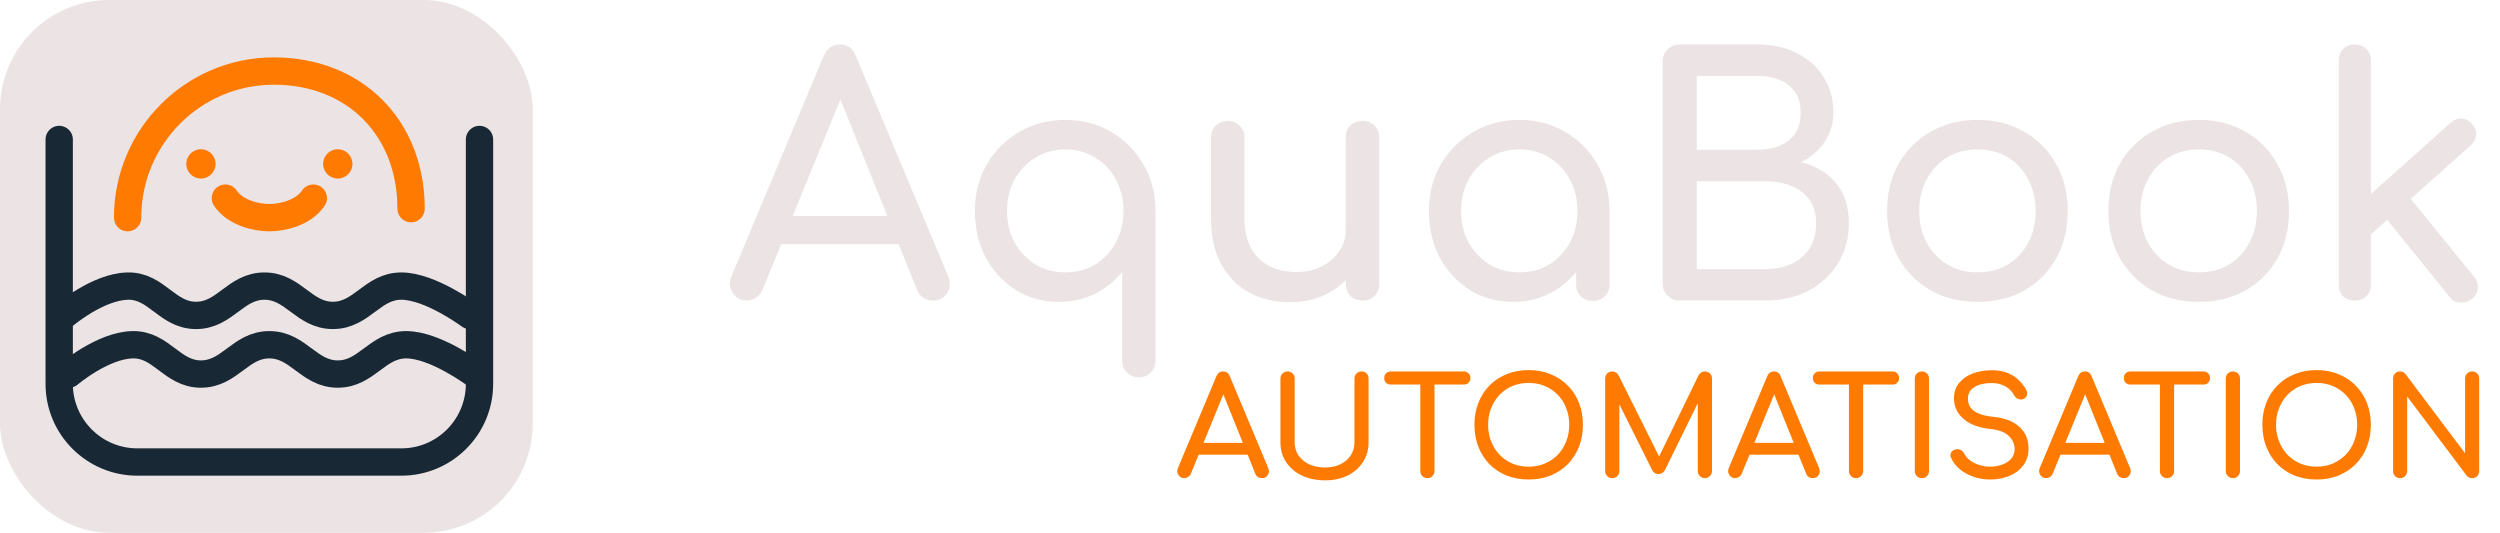 <svg width="183" height="39" viewBox="0 0 183 39" fill="none" xmlns="http://www.w3.org/2000/svg">
<rect width="39" height="39" rx="8" fill="#ECE3E4"/>
<path d="M30.091 15.275C30.091 9.348 25.955 5.2 20.044 5.2C14.133 5.2 9.342 10.005 9.342 15.933" stroke="#FF7A00" stroke-width="2" stroke-linecap="round"/>
<path d="M4.691 23.088C4.691 23.088 7.156 20.992 9.342 20.942C11.469 20.893 12.222 23.088 14.35 23.088C16.478 23.088 17.231 20.942 19.359 20.942C21.487 20.942 22.239 23.088 24.367 23.088C26.495 23.088 27.248 20.942 29.376 20.942C31.504 20.942 34.385 23.088 34.385 23.088" stroke="#182935" stroke-width="2" stroke-linecap="round"/>
<path d="M5.049 27.381C5.049 27.381 7.513 25.285 9.7 25.235C11.827 25.186 12.58 27.381 14.708 27.381C16.836 27.381 17.589 25.235 19.717 25.235C21.845 25.235 22.597 27.381 24.725 27.381C26.853 27.381 27.606 25.235 29.734 25.235C31.862 25.235 34.742 27.381 34.742 27.381" stroke="#182935" stroke-width="2" stroke-linecap="round"/>
<path d="M4.333 10.209V28.096C4.333 31.258 6.896 33.82 10.057 33.82H29.376C32.537 33.82 35.1 31.258 35.1 28.096V10.209" stroke="#182935" stroke-width="2" stroke-linecap="round"/>
<path d="M22.936 14.502C22.221 15.575 20.68 15.933 19.717 15.933C18.754 15.933 17.212 15.575 16.497 14.502" stroke="#FF7A00" stroke-width="2" stroke-linecap="round"/>
<path d="M14.708 13.07C15.301 13.07 15.781 12.59 15.781 11.997C15.781 11.405 15.301 10.924 14.708 10.924C14.115 10.924 13.635 11.405 13.635 11.997C13.635 12.59 14.115 13.07 14.708 13.07Z" fill="#FF7A00"/>
<path d="M24.725 13.07C25.318 13.07 25.798 12.59 25.798 11.997C25.798 11.405 25.318 10.924 24.725 10.924C24.132 10.924 23.652 11.405 23.652 11.997C23.652 12.59 24.132 13.07 24.725 13.07Z" fill="#FF7A00"/>
<path d="M54.656 22C54.208 22 53.864 21.808 53.624 21.424C53.384 21.04 53.36 20.632 53.552 20.2L60.296 4.096C60.536 3.536 60.928 3.256 61.472 3.256C62.048 3.256 62.44 3.536 62.648 4.096L69.416 20.248C69.592 20.696 69.56 21.104 69.32 21.472C69.096 21.824 68.752 22 68.288 22C68.048 22 67.816 21.936 67.592 21.808C67.384 21.664 67.232 21.472 67.136 21.232L61.184 6.448H61.856L55.808 21.232C55.696 21.488 55.528 21.68 55.304 21.808C55.096 21.936 54.88 22 54.656 22ZM55.928 17.872L56.888 15.808H66.296L67.256 17.872H55.928ZM83.387 27.616C83.019 27.616 82.715 27.496 82.475 27.256C82.251 27.032 82.139 26.744 82.139 26.392V19.912C81.595 20.584 80.923 21.12 80.123 21.52C79.323 21.904 78.451 22.096 77.507 22.096C76.339 22.096 75.291 21.808 74.363 21.232C73.435 20.64 72.699 19.848 72.155 18.856C71.627 17.848 71.363 16.712 71.363 15.448C71.363 14.184 71.651 13.048 72.227 12.04C72.819 11.032 73.611 10.24 74.603 9.664C75.611 9.072 76.739 8.776 77.987 8.776C79.235 8.776 80.355 9.072 81.347 9.664C82.339 10.24 83.123 11.032 83.699 12.04C84.291 13.048 84.587 14.184 84.587 15.448V26.392C84.587 26.744 84.475 27.032 84.251 27.256C84.027 27.496 83.739 27.616 83.387 27.616ZM77.987 19.936C78.803 19.936 79.531 19.744 80.171 19.36C80.811 18.96 81.315 18.424 81.683 17.752C82.051 17.064 82.235 16.296 82.235 15.448C82.235 14.584 82.051 13.816 81.683 13.144C81.315 12.456 80.811 11.92 80.171 11.536C79.531 11.136 78.803 10.936 77.987 10.936C77.187 10.936 76.459 11.136 75.803 11.536C75.163 11.92 74.651 12.456 74.267 13.144C73.899 13.816 73.715 14.584 73.715 15.448C73.715 16.296 73.899 17.064 74.267 17.752C74.651 18.424 75.163 18.96 75.803 19.36C76.459 19.744 77.187 19.936 77.987 19.936ZM94.43 22.12C93.326 22.12 92.334 21.888 91.454 21.424C90.59 20.944 89.902 20.248 89.39 19.336C88.894 18.424 88.646 17.304 88.646 15.976V10.072C88.646 9.72 88.758 9.432 88.982 9.208C89.222 8.968 89.518 8.848 89.87 8.848C90.222 8.848 90.51 8.968 90.734 9.208C90.974 9.432 91.094 9.72 91.094 10.072V15.976C91.094 16.872 91.262 17.616 91.598 18.208C91.934 18.784 92.39 19.216 92.966 19.504C93.542 19.776 94.19 19.912 94.91 19.912C95.598 19.912 96.206 19.776 96.734 19.504C97.278 19.232 97.71 18.864 98.03 18.4C98.35 17.936 98.51 17.416 98.51 16.84H100.022C100.022 17.832 99.774 18.728 99.278 19.528C98.798 20.328 98.134 20.96 97.286 21.424C96.454 21.888 95.502 22.12 94.43 22.12ZM99.734 22C99.382 22 99.086 21.888 98.846 21.664C98.622 21.424 98.51 21.128 98.51 20.776V10.072C98.51 9.704 98.622 9.408 98.846 9.184C99.086 8.96 99.382 8.848 99.734 8.848C100.102 8.848 100.398 8.96 100.622 9.184C100.846 9.408 100.958 9.704 100.958 10.072V20.776C100.958 21.128 100.846 21.424 100.622 21.664C100.398 21.888 100.102 22 99.734 22ZM110.741 22.096C109.573 22.096 108.525 21.808 107.597 21.232C106.669 20.64 105.933 19.848 105.389 18.856C104.861 17.848 104.597 16.712 104.597 15.448C104.597 14.184 104.885 13.048 105.461 12.04C106.053 11.032 106.845 10.24 107.837 9.664C108.845 9.072 109.973 8.776 111.221 8.776C112.469 8.776 113.589 9.072 114.581 9.664C115.573 10.24 116.357 11.032 116.933 12.04C117.525 13.048 117.821 14.184 117.821 15.448H116.885C116.885 16.712 116.613 17.848 116.069 18.856C115.541 19.848 114.813 20.64 113.885 21.232C112.957 21.808 111.909 22.096 110.741 22.096ZM111.221 19.936C112.037 19.936 112.765 19.744 113.405 19.36C114.045 18.96 114.549 18.424 114.917 17.752C115.285 17.064 115.469 16.296 115.469 15.448C115.469 14.584 115.285 13.816 114.917 13.144C114.549 12.456 114.045 11.92 113.405 11.536C112.765 11.136 112.037 10.936 111.221 10.936C110.421 10.936 109.693 11.136 109.037 11.536C108.397 11.92 107.885 12.456 107.501 13.144C107.133 13.816 106.949 14.584 106.949 15.448C106.949 16.296 107.133 17.064 107.501 17.752C107.885 18.424 108.397 18.96 109.037 19.36C109.693 19.744 110.421 19.936 111.221 19.936ZM116.597 22.024C116.245 22.024 115.949 21.912 115.709 21.688C115.485 21.448 115.373 21.152 115.373 20.8V17.128L115.829 14.584L117.821 15.448V20.8C117.821 21.152 117.701 21.448 117.461 21.688C117.237 21.912 116.949 22.024 116.597 22.024ZM122.953 22C122.601 22 122.305 21.88 122.065 21.64C121.825 21.4 121.705 21.104 121.705 20.752V4.504C121.705 4.136 121.825 3.84 122.065 3.616C122.305 3.376 122.601 3.256 122.953 3.256H128.689C129.777 3.256 130.729 3.472 131.545 3.904C132.377 4.32 133.025 4.904 133.489 5.656C133.969 6.408 134.209 7.272 134.209 8.248C134.209 9.032 133.993 9.744 133.561 10.384C133.145 11.008 132.569 11.504 131.833 11.872C132.889 12.128 133.737 12.632 134.377 13.384C135.017 14.136 135.337 15.12 135.337 16.336C135.337 17.44 135.073 18.416 134.545 19.264C134.033 20.112 133.313 20.784 132.385 21.28C131.457 21.76 130.393 22 129.193 22H122.953ZM124.201 19.696H129.193C129.929 19.696 130.577 19.568 131.137 19.312C131.697 19.056 132.137 18.68 132.457 18.184C132.777 17.688 132.937 17.072 132.937 16.336C132.937 15.648 132.777 15.08 132.457 14.632C132.137 14.184 131.697 13.848 131.137 13.624C130.577 13.384 129.929 13.264 129.193 13.264H124.201V19.696ZM124.201 10.96H128.689C129.601 10.96 130.345 10.736 130.921 10.288C131.513 9.84 131.809 9.16 131.809 8.248C131.809 7.336 131.513 6.664 130.921 6.232C130.345 5.784 129.601 5.56 128.689 5.56H124.201V10.96ZM144.76 22.096C143.464 22.096 142.32 21.816 141.328 21.256C140.336 20.68 139.552 19.896 138.976 18.904C138.416 17.896 138.136 16.744 138.136 15.448C138.136 14.136 138.416 12.984 138.976 11.992C139.552 10.984 140.336 10.2 141.328 9.64C142.32 9.064 143.464 8.776 144.76 8.776C146.04 8.776 147.176 9.064 148.168 9.64C149.16 10.2 149.936 10.984 150.496 11.992C151.072 12.984 151.36 14.136 151.36 15.448C151.36 16.744 151.08 17.896 150.52 18.904C149.96 19.896 149.184 20.68 148.192 21.256C147.2 21.816 146.056 22.096 144.76 22.096ZM144.76 19.936C145.592 19.936 146.328 19.744 146.968 19.36C147.608 18.976 148.104 18.448 148.456 17.776C148.824 17.104 149.008 16.328 149.008 15.448C149.008 14.568 148.824 13.792 148.456 13.12C148.104 12.432 147.608 11.896 146.968 11.512C146.328 11.128 145.592 10.936 144.76 10.936C143.928 10.936 143.192 11.128 142.552 11.512C141.912 11.896 141.408 12.432 141.04 13.12C140.672 13.792 140.488 14.568 140.488 15.448C140.488 16.328 140.672 17.104 141.04 17.776C141.408 18.448 141.912 18.976 142.552 19.36C143.192 19.744 143.928 19.936 144.76 19.936ZM160.956 22.096C159.66 22.096 158.516 21.816 157.524 21.256C156.532 20.68 155.748 19.896 155.172 18.904C154.612 17.896 154.332 16.744 154.332 15.448C154.332 14.136 154.612 12.984 155.172 11.992C155.748 10.984 156.532 10.2 157.524 9.64C158.516 9.064 159.66 8.776 160.956 8.776C162.236 8.776 163.372 9.064 164.364 9.64C165.356 10.2 166.132 10.984 166.692 11.992C167.268 12.984 167.556 14.136 167.556 15.448C167.556 16.744 167.276 17.896 166.716 18.904C166.156 19.896 165.38 20.68 164.388 21.256C163.396 21.816 162.252 22.096 160.956 22.096ZM160.956 19.936C161.788 19.936 162.524 19.744 163.164 19.36C163.804 18.976 164.3 18.448 164.652 17.776C165.02 17.104 165.204 16.328 165.204 15.448C165.204 14.568 165.02 13.792 164.652 13.12C164.3 12.432 163.804 11.896 163.164 11.512C162.524 11.128 161.788 10.936 160.956 10.936C160.124 10.936 159.388 11.128 158.748 11.512C158.108 11.896 157.604 12.432 157.236 13.12C156.868 13.792 156.684 14.568 156.684 15.448C156.684 16.328 156.868 17.104 157.236 17.776C157.604 18.448 158.108 18.976 158.748 19.36C159.388 19.744 160.124 19.936 160.956 19.936ZM173.503 17.2L172.015 15.568L179.383 8.992C179.623 8.768 179.887 8.664 180.175 8.68C180.479 8.696 180.735 8.824 180.943 9.064C181.167 9.304 181.271 9.568 181.255 9.856C181.239 10.144 181.111 10.4 180.871 10.624L173.503 17.2ZM172.375 22C172.023 22 171.735 21.896 171.511 21.688C171.303 21.464 171.199 21.176 171.199 20.824V4.432C171.199 4.08 171.303 3.8 171.511 3.592C171.735 3.368 172.023 3.256 172.375 3.256C172.727 3.256 173.007 3.368 173.215 3.592C173.439 3.8 173.551 4.08 173.551 4.432V20.824C173.551 21.176 173.439 21.464 173.215 21.688C173.007 21.896 172.727 22 172.375 22ZM180.943 21.88C180.687 22.088 180.399 22.176 180.079 22.144C179.775 22.128 179.519 21.992 179.311 21.736L174.439 15.712L176.119 14.128L181.111 20.272C181.319 20.528 181.407 20.808 181.375 21.112C181.359 21.4 181.215 21.656 180.943 21.88Z" fill="#ECE3E4"/>
<path d="M86.69 35C86.503 35 86.36 34.92 86.26 34.76C86.16 34.6 86.15 34.43 86.23 34.25L89.04 27.54C89.14 27.307 89.303 27.19 89.53 27.19C89.77 27.19 89.933 27.307 90.02 27.54L92.84 34.27C92.913 34.457 92.9 34.627 92.8 34.78C92.707 34.927 92.563 35 92.37 35C92.27 35 92.173 34.973 92.08 34.92C91.993 34.86 91.93 34.78 91.89 34.68L89.41 28.52H89.69L87.17 34.68C87.123 34.787 87.053 34.867 86.96 34.92C86.873 34.973 86.783 35 86.69 35ZM87.22 33.28L87.62 32.42H91.54L91.94 33.28H87.22ZM96.999 35.16C96.359 35.16 95.792 35.043 95.299 34.81C94.805 34.57 94.418 34.24 94.138 33.82C93.865 33.4 93.728 32.92 93.728 32.38V27.71C93.728 27.557 93.778 27.433 93.879 27.34C93.978 27.24 94.102 27.19 94.249 27.19C94.402 27.19 94.525 27.24 94.618 27.34C94.719 27.433 94.769 27.557 94.769 27.71V32.38C94.769 32.74 94.862 33.06 95.049 33.34C95.242 33.613 95.505 33.83 95.838 33.99C96.178 34.143 96.565 34.22 96.999 34.22C97.418 34.22 97.788 34.143 98.109 33.99C98.435 33.83 98.689 33.613 98.868 33.34C99.055 33.06 99.148 32.74 99.148 32.38V27.71C99.148 27.557 99.198 27.433 99.299 27.34C99.398 27.24 99.522 27.19 99.668 27.19C99.822 27.19 99.945 27.24 100.039 27.34C100.132 27.433 100.179 27.557 100.179 27.71V32.38C100.179 32.92 100.042 33.4 99.769 33.82C99.502 34.24 99.129 34.57 98.648 34.81C98.168 35.043 97.618 35.16 96.999 35.16ZM104.486 35C104.339 35 104.216 34.95 104.116 34.85C104.016 34.75 103.966 34.627 103.966 34.48V27.19H105.006V34.48C105.006 34.627 104.956 34.75 104.856 34.85C104.756 34.95 104.632 35 104.486 35ZM101.806 28.15C101.666 28.15 101.549 28.107 101.456 28.02C101.369 27.927 101.326 27.81 101.326 27.67C101.326 27.53 101.369 27.417 101.456 27.33C101.549 27.237 101.666 27.19 101.806 27.19H107.156C107.296 27.19 107.409 27.237 107.496 27.33C107.589 27.417 107.636 27.53 107.636 27.67C107.636 27.81 107.589 27.927 107.496 28.02C107.409 28.107 107.296 28.15 107.156 28.15H101.806ZM111.899 35.1C111.312 35.1 110.776 35.003 110.289 34.81C109.802 34.61 109.382 34.333 109.029 33.98C108.682 33.62 108.412 33.197 108.219 32.71C108.026 32.217 107.929 31.677 107.929 31.09C107.929 30.503 108.026 29.967 108.219 29.48C108.412 28.993 108.682 28.573 109.029 28.22C109.382 27.86 109.802 27.583 110.289 27.39C110.776 27.19 111.312 27.09 111.899 27.09C112.486 27.09 113.019 27.19 113.499 27.39C113.986 27.583 114.406 27.86 114.759 28.22C115.112 28.573 115.386 28.993 115.579 29.48C115.772 29.967 115.869 30.503 115.869 31.09C115.869 31.677 115.772 32.217 115.579 32.71C115.386 33.197 115.112 33.62 114.759 33.98C114.406 34.333 113.986 34.61 113.499 34.81C113.019 35.003 112.486 35.1 111.899 35.1ZM111.899 34.16C112.332 34.16 112.729 34.083 113.089 33.93C113.456 33.77 113.772 33.553 114.039 33.28C114.306 33 114.509 32.673 114.649 32.3C114.796 31.927 114.869 31.523 114.869 31.09C114.869 30.657 114.796 30.253 114.649 29.88C114.509 29.507 114.306 29.183 114.039 28.91C113.772 28.63 113.456 28.413 113.089 28.26C112.729 28.107 112.332 28.03 111.899 28.03C111.466 28.03 111.066 28.107 110.699 28.26C110.339 28.413 110.026 28.63 109.759 28.91C109.499 29.183 109.296 29.507 109.149 29.88C109.002 30.253 108.929 30.657 108.929 31.09C108.929 31.523 109.002 31.927 109.149 32.3C109.296 32.673 109.499 33 109.759 33.28C110.026 33.553 110.339 33.77 110.699 33.93C111.066 34.083 111.466 34.16 111.899 34.16ZM118.018 35C117.871 35 117.748 34.95 117.648 34.85C117.548 34.75 117.498 34.627 117.498 34.48V27.71C117.498 27.557 117.548 27.433 117.648 27.34C117.748 27.24 117.871 27.19 118.018 27.19C118.218 27.19 118.371 27.283 118.478 27.47L121.608 33.74H121.288L124.338 27.47C124.445 27.283 124.598 27.19 124.798 27.19C124.945 27.19 125.068 27.24 125.168 27.34C125.268 27.433 125.318 27.557 125.318 27.71V34.48C125.318 34.627 125.265 34.75 125.158 34.85C125.058 34.95 124.938 35 124.798 35C124.651 35 124.528 34.95 124.428 34.85C124.328 34.75 124.278 34.627 124.278 34.48V29.15L124.478 29.1L121.858 34.44C121.745 34.613 121.595 34.7 121.408 34.7C121.188 34.7 121.028 34.597 120.928 34.39L118.338 29.2L118.538 29.15V34.48C118.538 34.627 118.488 34.75 118.388 34.85C118.288 34.95 118.165 35 118.018 35ZM127.012 35C126.826 35 126.682 34.92 126.582 34.76C126.482 34.6 126.472 34.43 126.552 34.25L129.362 27.54C129.462 27.307 129.626 27.19 129.852 27.19C130.092 27.19 130.256 27.307 130.342 27.54L133.162 34.27C133.236 34.457 133.222 34.627 133.122 34.78C133.029 34.927 132.886 35 132.692 35C132.592 35 132.496 34.973 132.402 34.92C132.316 34.86 132.252 34.78 132.212 34.68L129.732 28.52H130.012L127.492 34.68C127.446 34.787 127.376 34.867 127.282 34.92C127.196 34.973 127.106 35 127.012 35ZM127.542 33.28L127.942 32.42H131.862L132.262 33.28H127.542ZM135.863 35C135.716 35 135.593 34.95 135.493 34.85C135.393 34.75 135.343 34.627 135.343 34.48V27.19H136.383V34.48C136.383 34.627 136.333 34.75 136.233 34.85C136.133 34.95 136.009 35 135.863 35ZM133.183 28.15C133.043 28.15 132.926 28.107 132.833 28.02C132.746 27.927 132.703 27.81 132.703 27.67C132.703 27.53 132.746 27.417 132.833 27.33C132.926 27.237 133.043 27.19 133.183 27.19H138.533C138.673 27.19 138.786 27.237 138.873 27.33C138.966 27.417 139.013 27.53 139.013 27.67C139.013 27.81 138.966 27.927 138.873 28.02C138.786 28.107 138.673 28.15 138.533 28.15H133.183ZM140.684 35C140.537 35 140.414 34.95 140.314 34.85C140.214 34.75 140.164 34.627 140.164 34.48V27.71C140.164 27.557 140.214 27.433 140.314 27.34C140.414 27.24 140.537 27.19 140.684 27.19C140.837 27.19 140.961 27.24 141.054 27.34C141.154 27.433 141.204 27.557 141.204 27.71V34.48C141.204 34.627 141.154 34.75 141.054 34.85C140.961 34.95 140.837 35 140.684 35ZM145.681 35.1C145.255 35.1 144.848 35.033 144.461 34.9C144.075 34.767 143.738 34.58 143.451 34.34C143.165 34.1 142.955 33.823 142.821 33.51C142.755 33.37 142.755 33.24 142.821 33.12C142.895 33 143.015 32.923 143.181 32.89C143.301 32.863 143.418 32.883 143.531 32.95C143.651 33.01 143.741 33.103 143.801 33.23C143.881 33.397 144.011 33.55 144.191 33.69C144.378 33.83 144.601 33.943 144.861 34.03C145.121 34.117 145.395 34.16 145.681 34.16C146.001 34.16 146.295 34.11 146.561 34.01C146.835 33.91 147.055 33.767 147.221 33.58C147.388 33.387 147.471 33.15 147.471 32.87C147.471 32.517 147.331 32.2 147.051 31.92C146.778 31.64 146.325 31.467 145.691 31.4C144.865 31.32 144.215 31.077 143.741 30.67C143.268 30.263 143.031 29.76 143.031 29.16C143.031 28.72 143.155 28.347 143.401 28.04C143.648 27.733 143.981 27.5 144.401 27.34C144.828 27.18 145.301 27.1 145.821 27.1C146.228 27.1 146.581 27.157 146.881 27.27C147.188 27.383 147.455 27.54 147.681 27.74C147.908 27.94 148.105 28.177 148.271 28.45C148.365 28.597 148.401 28.737 148.381 28.87C148.368 28.997 148.305 29.097 148.191 29.17C148.065 29.25 147.928 29.267 147.781 29.22C147.635 29.173 147.525 29.087 147.451 28.96C147.345 28.767 147.215 28.603 147.061 28.47C146.908 28.337 146.728 28.233 146.521 28.16C146.315 28.08 146.071 28.04 145.791 28.04C145.298 28.033 144.885 28.127 144.551 28.32C144.218 28.507 144.051 28.797 144.051 29.19C144.051 29.39 144.101 29.583 144.201 29.77C144.308 29.95 144.498 30.107 144.771 30.24C145.051 30.373 145.451 30.467 145.971 30.52C146.765 30.6 147.381 30.843 147.821 31.25C148.268 31.65 148.491 32.18 148.491 32.84C148.491 33.22 148.411 33.55 148.251 33.83C148.098 34.11 147.888 34.347 147.621 34.54C147.361 34.727 147.061 34.867 146.721 34.96C146.388 35.053 146.041 35.1 145.681 35.1ZM149.776 35C149.589 35 149.446 34.92 149.346 34.76C149.246 34.6 149.236 34.43 149.316 34.25L152.126 27.54C152.226 27.307 152.389 27.19 152.616 27.19C152.856 27.19 153.019 27.307 153.106 27.54L155.926 34.27C155.999 34.457 155.986 34.627 155.886 34.78C155.793 34.927 155.649 35 155.456 35C155.356 35 155.259 34.973 155.166 34.92C155.079 34.86 155.016 34.78 154.976 34.68L152.496 28.52H152.776L150.256 34.68C150.209 34.787 150.139 34.867 150.046 34.92C149.959 34.973 149.869 35 149.776 35ZM150.306 33.28L150.706 32.42H154.626L155.026 33.28H150.306ZM158.626 35C158.48 35 158.356 34.95 158.256 34.85C158.156 34.75 158.106 34.627 158.106 34.48V27.19H159.146V34.48C159.146 34.627 159.096 34.75 158.996 34.85C158.896 34.95 158.773 35 158.626 35ZM155.946 28.15C155.806 28.15 155.69 28.107 155.596 28.02C155.51 27.927 155.466 27.81 155.466 27.67C155.466 27.53 155.51 27.417 155.596 27.33C155.69 27.237 155.806 27.19 155.946 27.19H161.296C161.436 27.19 161.55 27.237 161.636 27.33C161.73 27.417 161.776 27.53 161.776 27.67C161.776 27.81 161.73 27.927 161.636 28.02C161.55 28.107 161.436 28.15 161.296 28.15H155.946ZM163.448 35C163.301 35 163.178 34.95 163.078 34.85C162.978 34.75 162.928 34.627 162.928 34.48V27.71C162.928 27.557 162.978 27.433 163.078 27.34C163.178 27.24 163.301 27.19 163.448 27.19C163.601 27.19 163.724 27.24 163.818 27.34C163.918 27.433 163.968 27.557 163.968 27.71V34.48C163.968 34.627 163.918 34.75 163.818 34.85C163.724 34.95 163.601 35 163.448 35ZM169.575 35.1C168.988 35.1 168.452 35.003 167.965 34.81C167.478 34.61 167.058 34.333 166.705 33.98C166.358 33.62 166.088 33.197 165.895 32.71C165.702 32.217 165.605 31.677 165.605 31.09C165.605 30.503 165.702 29.967 165.895 29.48C166.088 28.993 166.358 28.573 166.705 28.22C167.058 27.86 167.478 27.583 167.965 27.39C168.452 27.19 168.988 27.09 169.575 27.09C170.162 27.09 170.695 27.19 171.175 27.39C171.662 27.583 172.082 27.86 172.435 28.22C172.788 28.573 173.062 28.993 173.255 29.48C173.448 29.967 173.545 30.503 173.545 31.09C173.545 31.677 173.448 32.217 173.255 32.71C173.062 33.197 172.788 33.62 172.435 33.98C172.082 34.333 171.662 34.61 171.175 34.81C170.695 35.003 170.162 35.1 169.575 35.1ZM169.575 34.16C170.008 34.16 170.405 34.083 170.765 33.93C171.132 33.77 171.448 33.553 171.715 33.28C171.982 33 172.185 32.673 172.325 32.3C172.472 31.927 172.545 31.523 172.545 31.09C172.545 30.657 172.472 30.253 172.325 29.88C172.185 29.507 171.982 29.183 171.715 28.91C171.448 28.63 171.132 28.413 170.765 28.26C170.405 28.107 170.008 28.03 169.575 28.03C169.142 28.03 168.742 28.107 168.375 28.26C168.015 28.413 167.702 28.63 167.435 28.91C167.175 29.183 166.972 29.507 166.825 29.88C166.678 30.253 166.605 30.657 166.605 31.09C166.605 31.523 166.678 31.927 166.825 32.3C166.972 32.673 167.175 33 167.435 33.28C167.702 33.553 168.015 33.77 168.375 33.93C168.742 34.083 169.142 34.16 169.575 34.16ZM175.684 35C175.537 35 175.414 34.95 175.314 34.85C175.22 34.75 175.174 34.627 175.174 34.48V27.71C175.174 27.557 175.22 27.433 175.314 27.34C175.414 27.24 175.537 27.19 175.684 27.19C175.844 27.19 175.977 27.253 176.084 27.38L180.444 33.18V27.71C180.444 27.557 180.494 27.433 180.594 27.34C180.694 27.24 180.817 27.19 180.964 27.19C181.117 27.19 181.24 27.24 181.334 27.34C181.427 27.433 181.474 27.557 181.474 27.71V34.48C181.474 34.627 181.427 34.75 181.334 34.85C181.24 34.95 181.117 35 180.964 35C180.897 35 180.824 34.987 180.744 34.96C180.67 34.927 180.61 34.88 180.564 34.82L176.204 29.02V34.48C176.204 34.627 176.154 34.75 176.054 34.85C175.96 34.95 175.837 35 175.684 35Z" fill="#FF7A00"/>
</svg>
